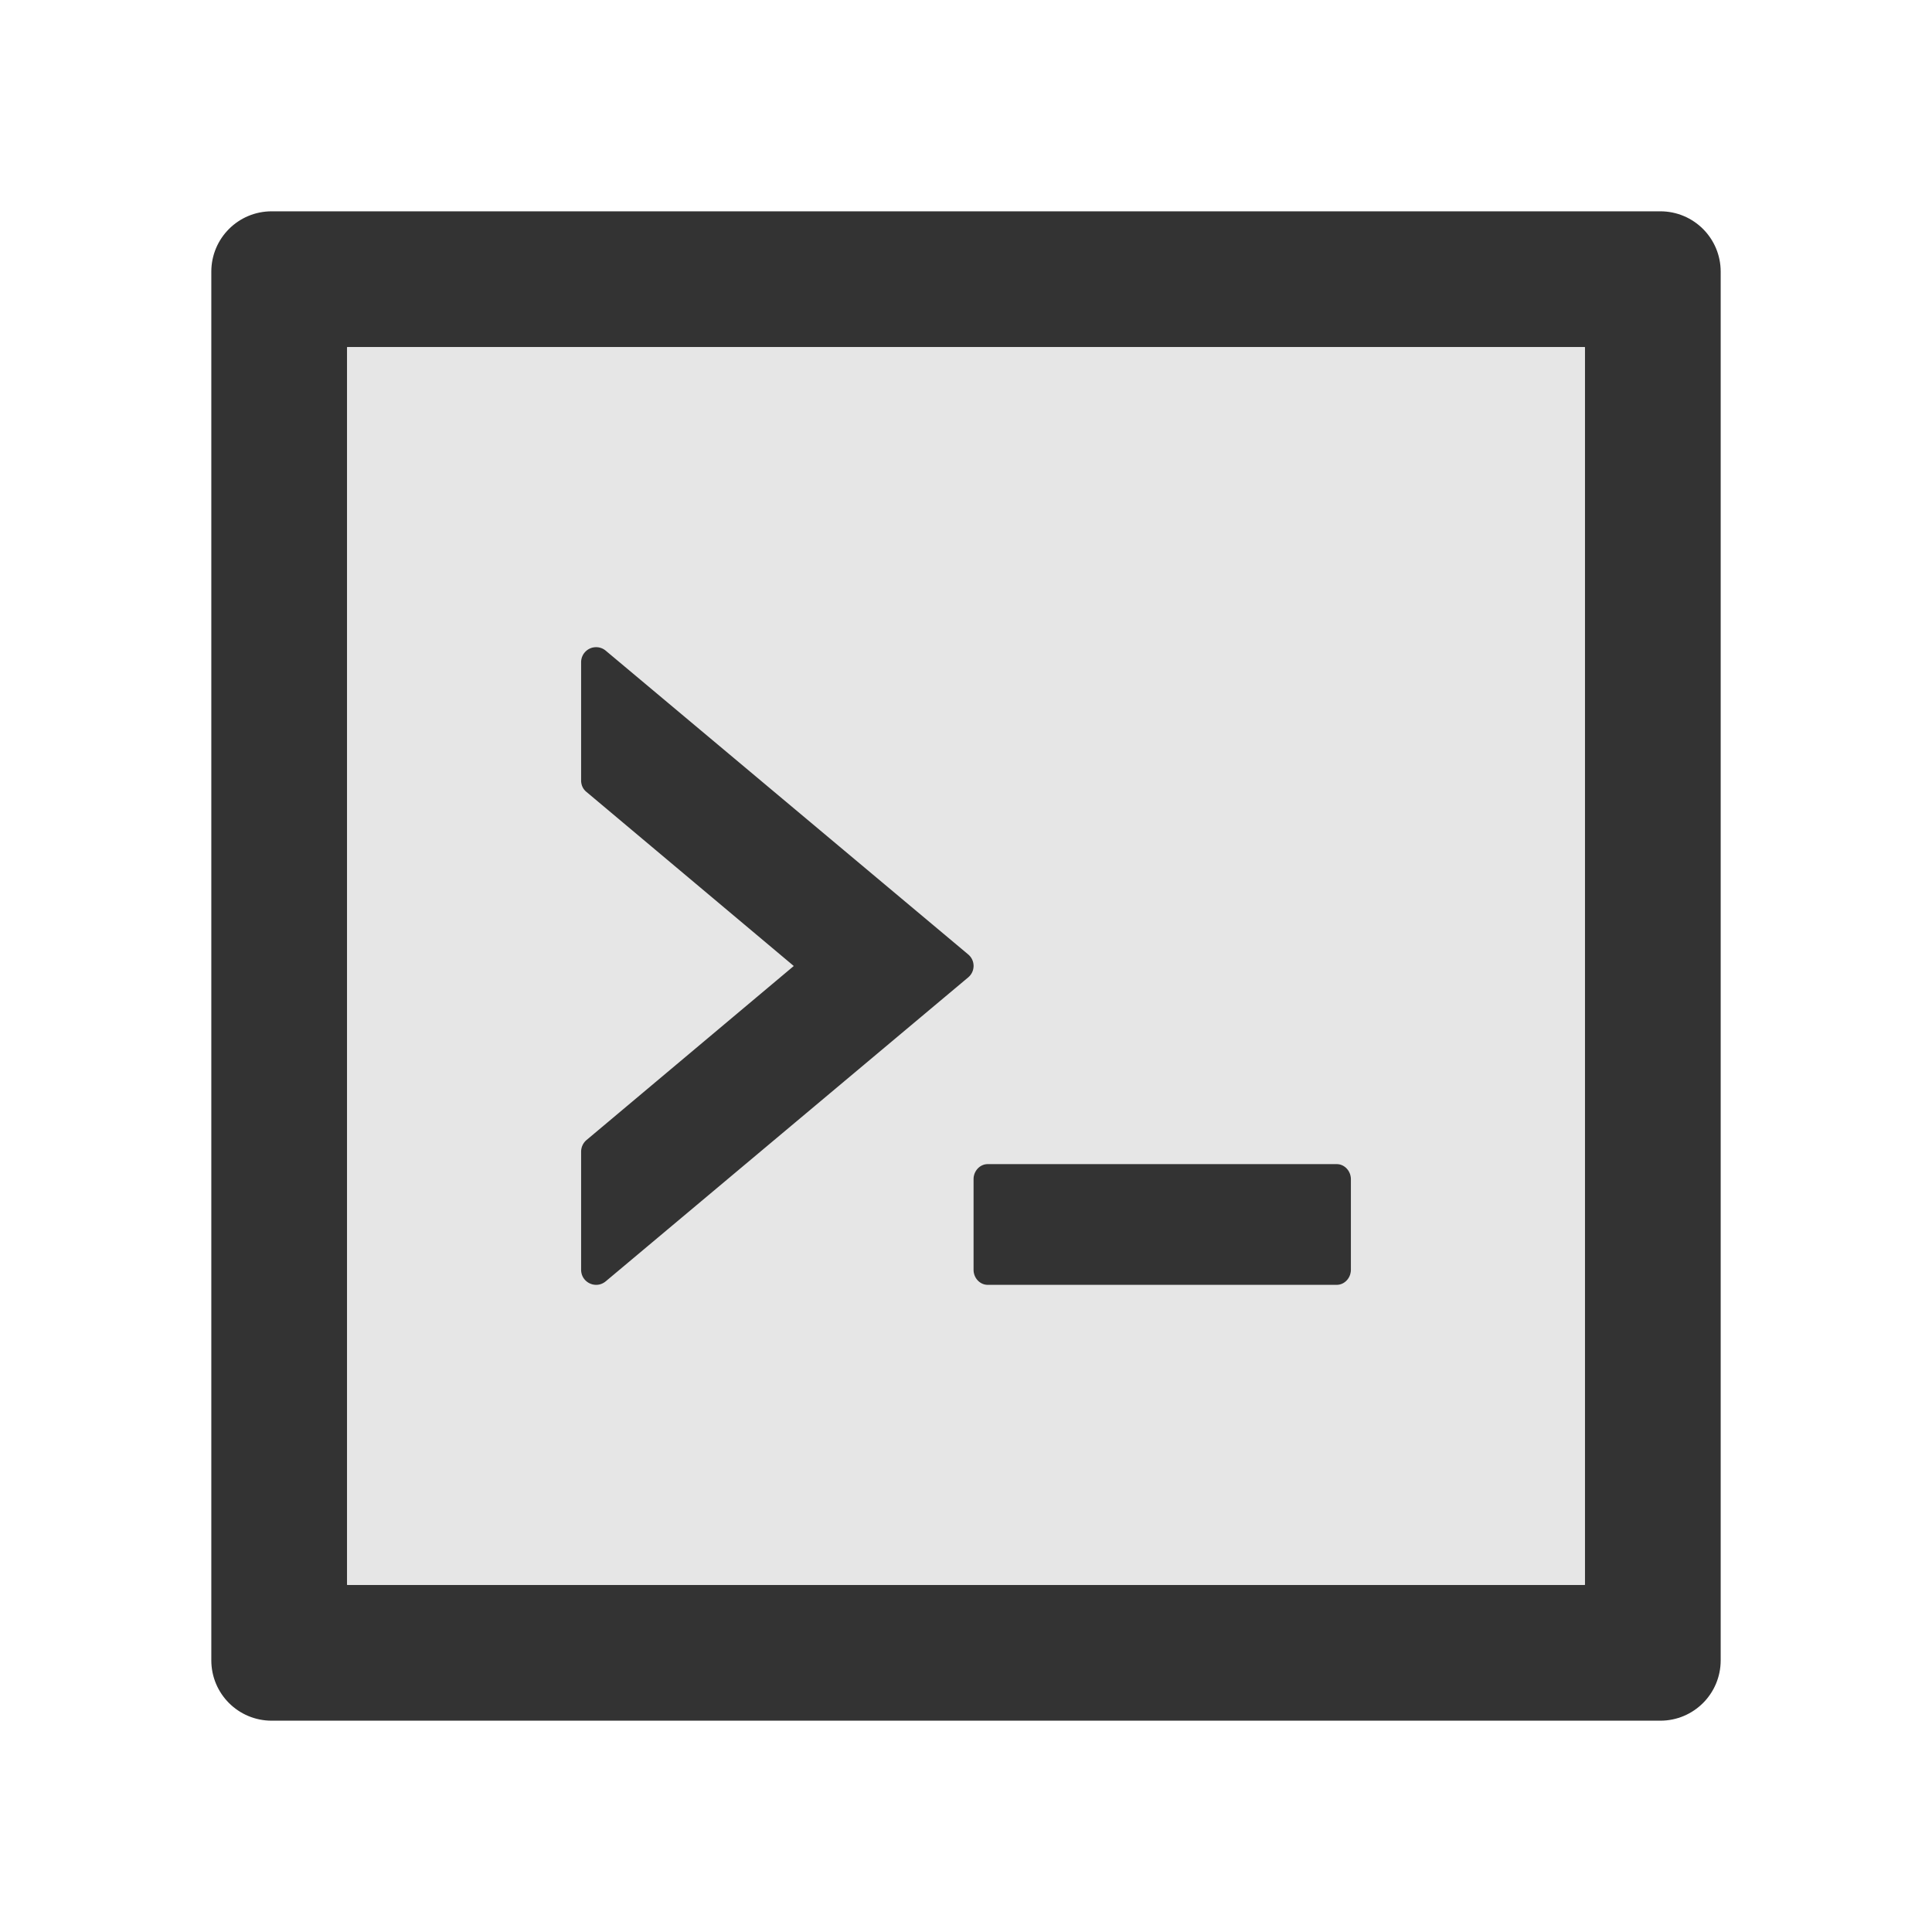 <svg xmlns="http://www.w3.org/2000/svg" viewBox="0 0 1024 1024" height="1em" width="1em">
  <path fill="#333" d="M880 112H144c-17.7 0-32 14.3-32 32v736c0 17.7 14.3 32 32 32h736c17.7 0 32-14.3 32-32V144c0-17.7-14.3-32-32-32zm-40 728H184V184h656v656z"/>
  <path fill="#E6E6E6" d="M184 840h656V184H184v656zm339.5-223h185c4.1 0 7.5 3.6 7.5 8v48c0 4.4-3.4 8-7.5 8h-185c-4.1 0-7.5-3.6-7.5-8v-48c0-4.4 3.4-8 7.5-8zM308 610.3c0-2.3 1.1-4.6 2.9-6.1L420.7 512l-109.8-92.2a7.63 7.63 0 0 1-2.9-6.1V351c0-6.8 7.9-10.5 13.1-6.1l192 160.9c3.9 3.2 3.9 9.1 0 12.3l-192 161c-5.2 4.4-13.1.7-13.1-6.1v-62.7z"/>
  <path fill="#333" d="M321.1 679.1l192-161c3.9-3.2 3.9-9.1 0-12.3l-192-160.9A7.95 7.95 0 0 0 308 351v62.7c0 2.4 1 4.6 2.9 6.1L420.7 512l-109.8 92.2a8.1 8.1 0 0 0-2.9 6.1V673c0 6.8 7.9 10.5 13.1 6.1zM516 673c0 4.4 3.4 8 7.5 8h185c4.1 0 7.5-3.6 7.5-8v-48c0-4.4-3.4-8-7.5-8h-185c-4.1 0-7.5 3.6-7.5 8v48z"/>
</svg>
